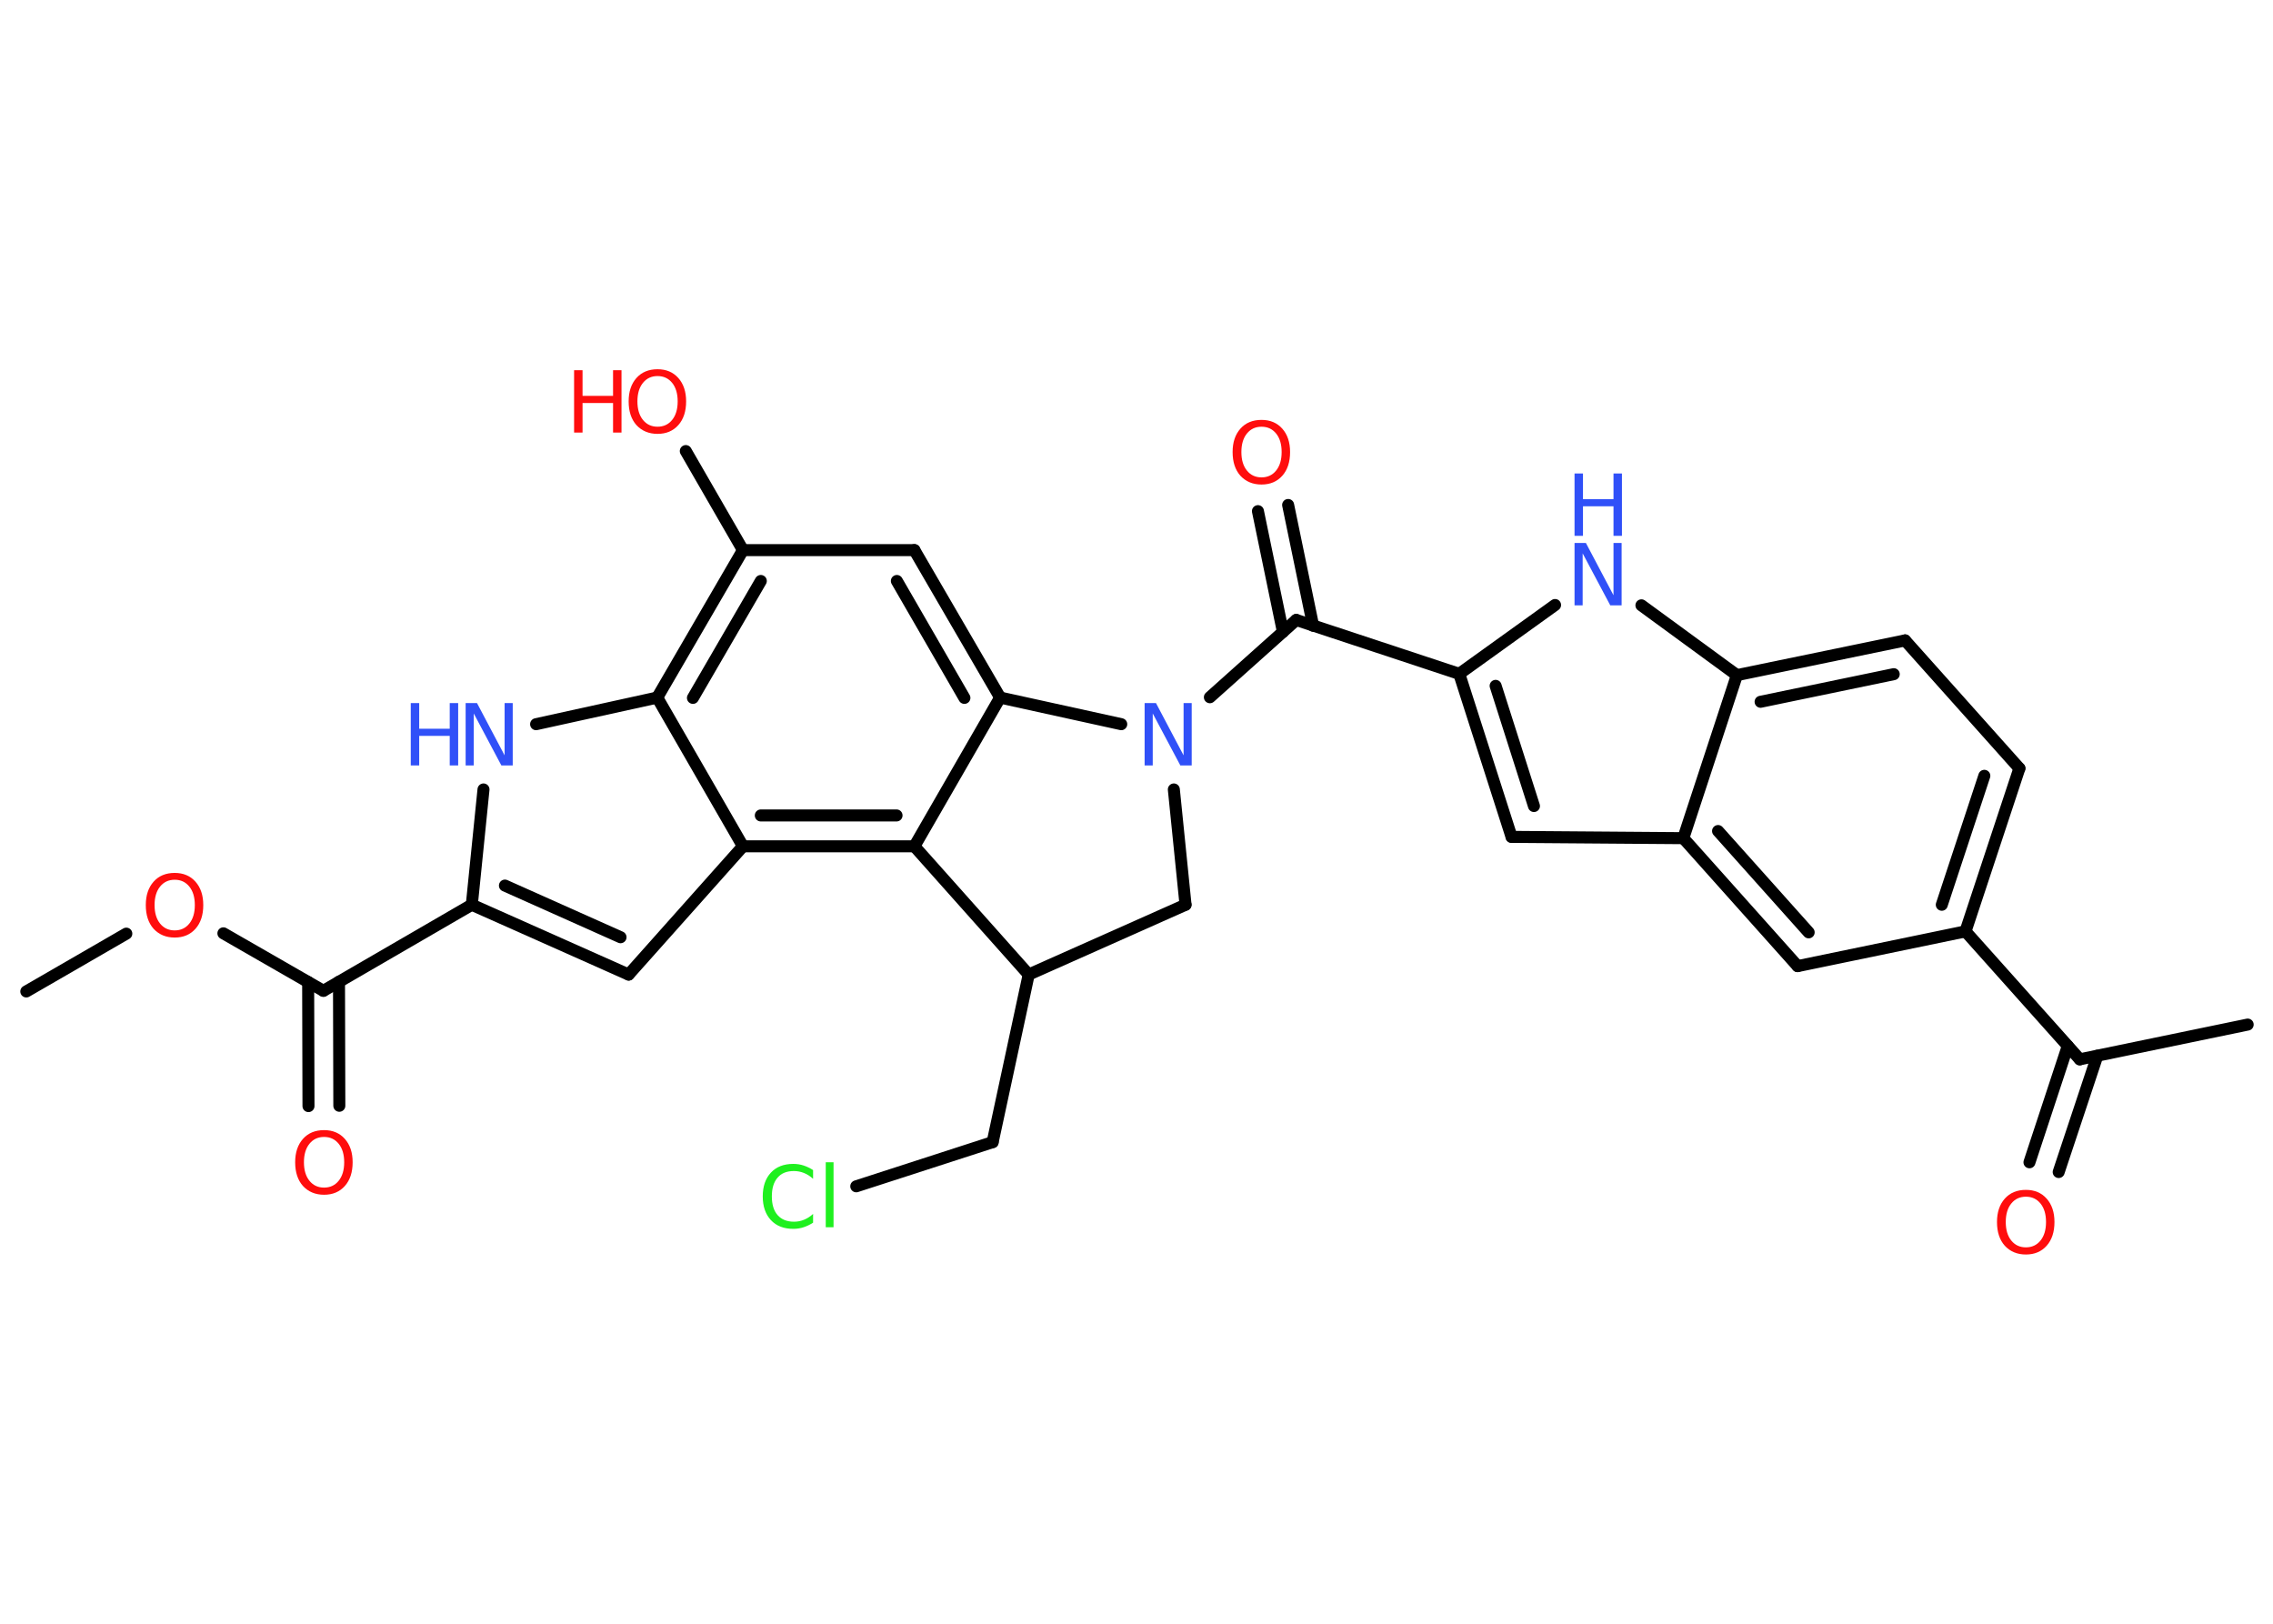 <?xml version='1.0' encoding='UTF-8'?>
<!DOCTYPE svg PUBLIC "-//W3C//DTD SVG 1.1//EN" "http://www.w3.org/Graphics/SVG/1.1/DTD/svg11.dtd">
<svg version='1.2' xmlns='http://www.w3.org/2000/svg' xmlns:xlink='http://www.w3.org/1999/xlink' width='70.0mm' height='50.0mm' viewBox='0 0 70.0 50.0'>
  <desc>Generated by the Chemistry Development Kit (http://github.com/cdk)</desc>
  <g stroke-linecap='round' stroke-linejoin='round' stroke='#000000' stroke-width='.37' fill='#FF0D0D'>
    <rect x='.0' y='.0' width='70.0' height='50.0' fill='#FFFFFF' stroke='none'/>
    <g id='mol1' class='mol'>
      <line id='mol1bnd1' class='bond' x1='.81' y1='30.53' x2='3.89' y2='28.75'/>
      <line id='mol1bnd2' class='bond' x1='6.88' y1='28.74' x2='9.96' y2='30.51'/>
      <g id='mol1bnd3' class='bond'>
        <line x1='10.44' y1='30.23' x2='10.45' y2='34.05'/>
        <line x1='9.49' y1='30.24' x2='9.5' y2='34.06'/>
      </g>
      <line id='mol1bnd4' class='bond' x1='9.96' y1='30.51' x2='14.53' y2='27.86'/>
      <g id='mol1bnd5' class='bond'>
        <line x1='14.53' y1='27.86' x2='19.36' y2='30.01'/>
        <line x1='15.55' y1='27.27' x2='19.11' y2='28.86'/>
      </g>
      <line id='mol1bnd6' class='bond' x1='19.36' y1='30.01' x2='22.88' y2='26.06'/>
      <g id='mol1bnd7' class='bond'>
        <line x1='22.88' y1='26.06' x2='28.16' y2='26.06'/>
        <line x1='23.43' y1='25.11' x2='27.61' y2='25.11'/>
      </g>
      <line id='mol1bnd8' class='bond' x1='28.16' y1='26.06' x2='30.8' y2='21.48'/>
      <g id='mol1bnd9' class='bond'>
        <line x1='30.8' y1='21.48' x2='28.16' y2='16.94'/>
        <line x1='29.7' y1='21.49' x2='27.62' y2='17.89'/>
      </g>
      <line id='mol1bnd10' class='bond' x1='28.16' y1='16.94' x2='22.88' y2='16.94'/>
      <line id='mol1bnd11' class='bond' x1='22.88' y1='16.94' x2='21.12' y2='13.89'/>
      <g id='mol1bnd12' class='bond'>
        <line x1='22.88' y1='16.94' x2='20.24' y2='21.48'/>
        <line x1='23.43' y1='17.89' x2='21.34' y2='21.49'/>
      </g>
      <line id='mol1bnd13' class='bond' x1='22.88' y1='26.06' x2='20.24' y2='21.48'/>
      <line id='mol1bnd14' class='bond' x1='20.24' y1='21.48' x2='16.51' y2='22.3'/>
      <line id='mol1bnd15' class='bond' x1='14.53' y1='27.86' x2='14.89' y2='24.31'/>
      <line id='mol1bnd16' class='bond' x1='30.8' y1='21.48' x2='34.53' y2='22.3'/>
      <line id='mol1bnd17' class='bond' x1='37.26' y1='21.47' x2='39.92' y2='19.09'/>
      <g id='mol1bnd18' class='bond'>
        <line x1='39.51' y1='19.46' x2='38.74' y2='15.74'/>
        <line x1='40.44' y1='19.27' x2='39.67' y2='15.55'/>
      </g>
      <line id='mol1bnd19' class='bond' x1='39.92' y1='19.09' x2='44.94' y2='20.75'/>
      <g id='mol1bnd20' class='bond'>
        <line x1='44.94' y1='20.75' x2='46.55' y2='25.77'/>
        <line x1='46.06' y1='21.12' x2='47.24' y2='24.82'/>
      </g>
      <line id='mol1bnd21' class='bond' x1='46.55' y1='25.77' x2='51.84' y2='25.81'/>
      <g id='mol1bnd22' class='bond'>
        <line x1='51.84' y1='25.81' x2='55.36' y2='29.75'/>
        <line x1='52.91' y1='25.59' x2='55.7' y2='28.71'/>
      </g>
      <line id='mol1bnd23' class='bond' x1='55.36' y1='29.75' x2='60.53' y2='28.68'/>
      <line id='mol1bnd24' class='bond' x1='60.53' y1='28.68' x2='64.05' y2='32.62'/>
      <line id='mol1bnd25' class='bond' x1='64.05' y1='32.62' x2='69.22' y2='31.55'/>
      <g id='mol1bnd26' class='bond'>
        <line x1='64.59' y1='32.51' x2='63.4' y2='36.09'/>
        <line x1='63.68' y1='32.21' x2='62.5' y2='35.79'/>
      </g>
      <g id='mol1bnd27' class='bond'>
        <line x1='60.53' y1='28.68' x2='62.19' y2='23.66'/>
        <line x1='59.8' y1='27.86' x2='61.11' y2='23.89'/>
      </g>
      <line id='mol1bnd28' class='bond' x1='62.19' y1='23.66' x2='58.67' y2='19.72'/>
      <g id='mol1bnd29' class='bond'>
        <line x1='58.67' y1='19.72' x2='53.49' y2='20.79'/>
        <line x1='58.32' y1='20.76' x2='54.22' y2='21.61'/>
      </g>
      <line id='mol1bnd30' class='bond' x1='51.84' y1='25.81' x2='53.49' y2='20.79'/>
      <line id='mol1bnd31' class='bond' x1='53.49' y1='20.79' x2='50.55' y2='18.64'/>
      <line id='mol1bnd32' class='bond' x1='44.94' y1='20.75' x2='47.89' y2='18.63'/>
      <line id='mol1bnd33' class='bond' x1='36.15' y1='24.31' x2='36.51' y2='27.86'/>
      <line id='mol1bnd34' class='bond' x1='36.51' y1='27.86' x2='31.68' y2='30.01'/>
      <line id='mol1bnd35' class='bond' x1='28.16' y1='26.06' x2='31.68' y2='30.01'/>
      <line id='mol1bnd36' class='bond' x1='31.68' y1='30.01' x2='30.57' y2='35.17'/>
      <line id='mol1bnd37' class='bond' x1='30.57' y1='35.17' x2='26.37' y2='36.53'/>
      <path id='mol1atm2' class='atom' d='M5.38 27.09q-.28 .0 -.45 .21q-.17 .21 -.17 .57q.0 .36 .17 .57q.17 .21 .45 .21q.28 .0 .45 -.21q.17 -.21 .17 -.57q.0 -.36 -.17 -.57q-.17 -.21 -.45 -.21zM5.38 26.88q.4 .0 .64 .27q.24 .27 .24 .72q.0 .46 -.24 .73q-.24 .27 -.64 .27q-.4 .0 -.65 -.27q-.24 -.27 -.24 -.73q.0 -.45 .24 -.72q.24 -.27 .65 -.27z' stroke='none'/>
      <path id='mol1atm4' class='atom' d='M9.98 35.01q-.28 .0 -.45 .21q-.17 .21 -.17 .57q.0 .36 .17 .57q.17 .21 .45 .21q.28 .0 .45 -.21q.17 -.21 .17 -.57q.0 -.36 -.17 -.57q-.17 -.21 -.45 -.21zM9.98 34.8q.4 .0 .64 .27q.24 .27 .24 .72q.0 .46 -.24 .73q-.24 .27 -.64 .27q-.4 .0 -.65 -.27q-.24 -.27 -.24 -.73q.0 -.45 .24 -.72q.24 -.27 .65 -.27z' stroke='none'/>
      <g id='mol1atm12' class='atom'>
        <path d='M20.25 11.58q-.28 .0 -.45 .21q-.17 .21 -.17 .57q.0 .36 .17 .57q.17 .21 .45 .21q.28 .0 .45 -.21q.17 -.21 .17 -.57q.0 -.36 -.17 -.57q-.17 -.21 -.45 -.21zM20.25 11.37q.4 .0 .64 .27q.24 .27 .24 .72q.0 .46 -.24 .73q-.24 .27 -.64 .27q-.4 .0 -.65 -.27q-.24 -.27 -.24 -.73q.0 -.45 .24 -.72q.24 -.27 .65 -.27z' stroke='none'/>
        <path d='M17.68 11.4h.26v.79h.94v-.79h.26v1.92h-.26v-.91h-.94v.91h-.26v-1.92z' stroke='none'/>
      </g>
      <g id='mol1atm14' class='atom'>
        <path d='M14.34 21.65h.35l.85 1.61v-1.61h.25v1.92h-.35l-.85 -1.6v1.6h-.25v-1.92z' stroke='none' fill='#3050F8'/>
        <path d='M12.65 21.65h.26v.79h.94v-.79h.26v1.92h-.26v-.91h-.94v.91h-.26v-1.92z' stroke='none' fill='#3050F8'/>
      </g>
      <path id='mol1atm15' class='atom' d='M35.25 21.65h.35l.85 1.61v-1.61h.25v1.92h-.35l-.85 -1.6v1.6h-.25v-1.92z' stroke='none' fill='#3050F8'/>
      <path id='mol1atm17' class='atom' d='M38.85 13.14q-.28 .0 -.45 .21q-.17 .21 -.17 .57q.0 .36 .17 .57q.17 .21 .45 .21q.28 .0 .45 -.21q.17 -.21 .17 -.57q.0 -.36 -.17 -.57q-.17 -.21 -.45 -.21zM38.85 12.93q.4 .0 .64 .27q.24 .27 .24 .72q.0 .46 -.24 .73q-.24 .27 -.64 .27q-.4 .0 -.65 -.27q-.24 -.27 -.24 -.73q.0 -.45 .24 -.72q.24 -.27 .65 -.27z' stroke='none'/>
      <path id='mol1atm25' class='atom' d='M62.39 36.85q-.28 .0 -.45 .21q-.17 .21 -.17 .57q.0 .36 .17 .57q.17 .21 .45 .21q.28 .0 .45 -.21q.17 -.21 .17 -.57q.0 -.36 -.17 -.57q-.17 -.21 -.45 -.21zM62.39 36.64q.4 .0 .64 .27q.24 .27 .24 .72q.0 .46 -.24 .73q-.24 .27 -.64 .27q-.4 .0 -.65 -.27q-.24 -.27 -.24 -.73q.0 -.45 .24 -.72q.24 -.27 .65 -.27z' stroke='none'/>
      <g id='mol1atm29' class='atom'>
        <path d='M48.49 16.72h.35l.85 1.61v-1.61h.25v1.92h-.35l-.85 -1.6v1.6h-.25v-1.92z' stroke='none' fill='#3050F8'/>
        <path d='M48.49 14.58h.26v.79h.94v-.79h.26v1.92h-.26v-.91h-.94v.91h-.26v-1.92z' stroke='none' fill='#3050F8'/>
      </g>
      <path id='mol1atm33' class='atom' d='M25.04 36.02v.28q-.13 -.12 -.28 -.18q-.15 -.06 -.31 -.06q-.33 .0 -.5 .2q-.18 .2 -.18 .58q.0 .38 .18 .58q.18 .2 .5 .2q.17 .0 .31 -.06q.15 -.06 .28 -.18v.27q-.14 .09 -.29 .14q-.15 .05 -.32 .05q-.44 .0 -.69 -.27q-.25 -.27 -.25 -.73q.0 -.46 .25 -.73q.25 -.27 .69 -.27q.17 .0 .32 .05q.15 .05 .29 .14zM25.43 35.79h.24v2.0h-.24v-2.0z' stroke='none' fill='#1FF01F'/>
    </g>
  </g>
</svg>
